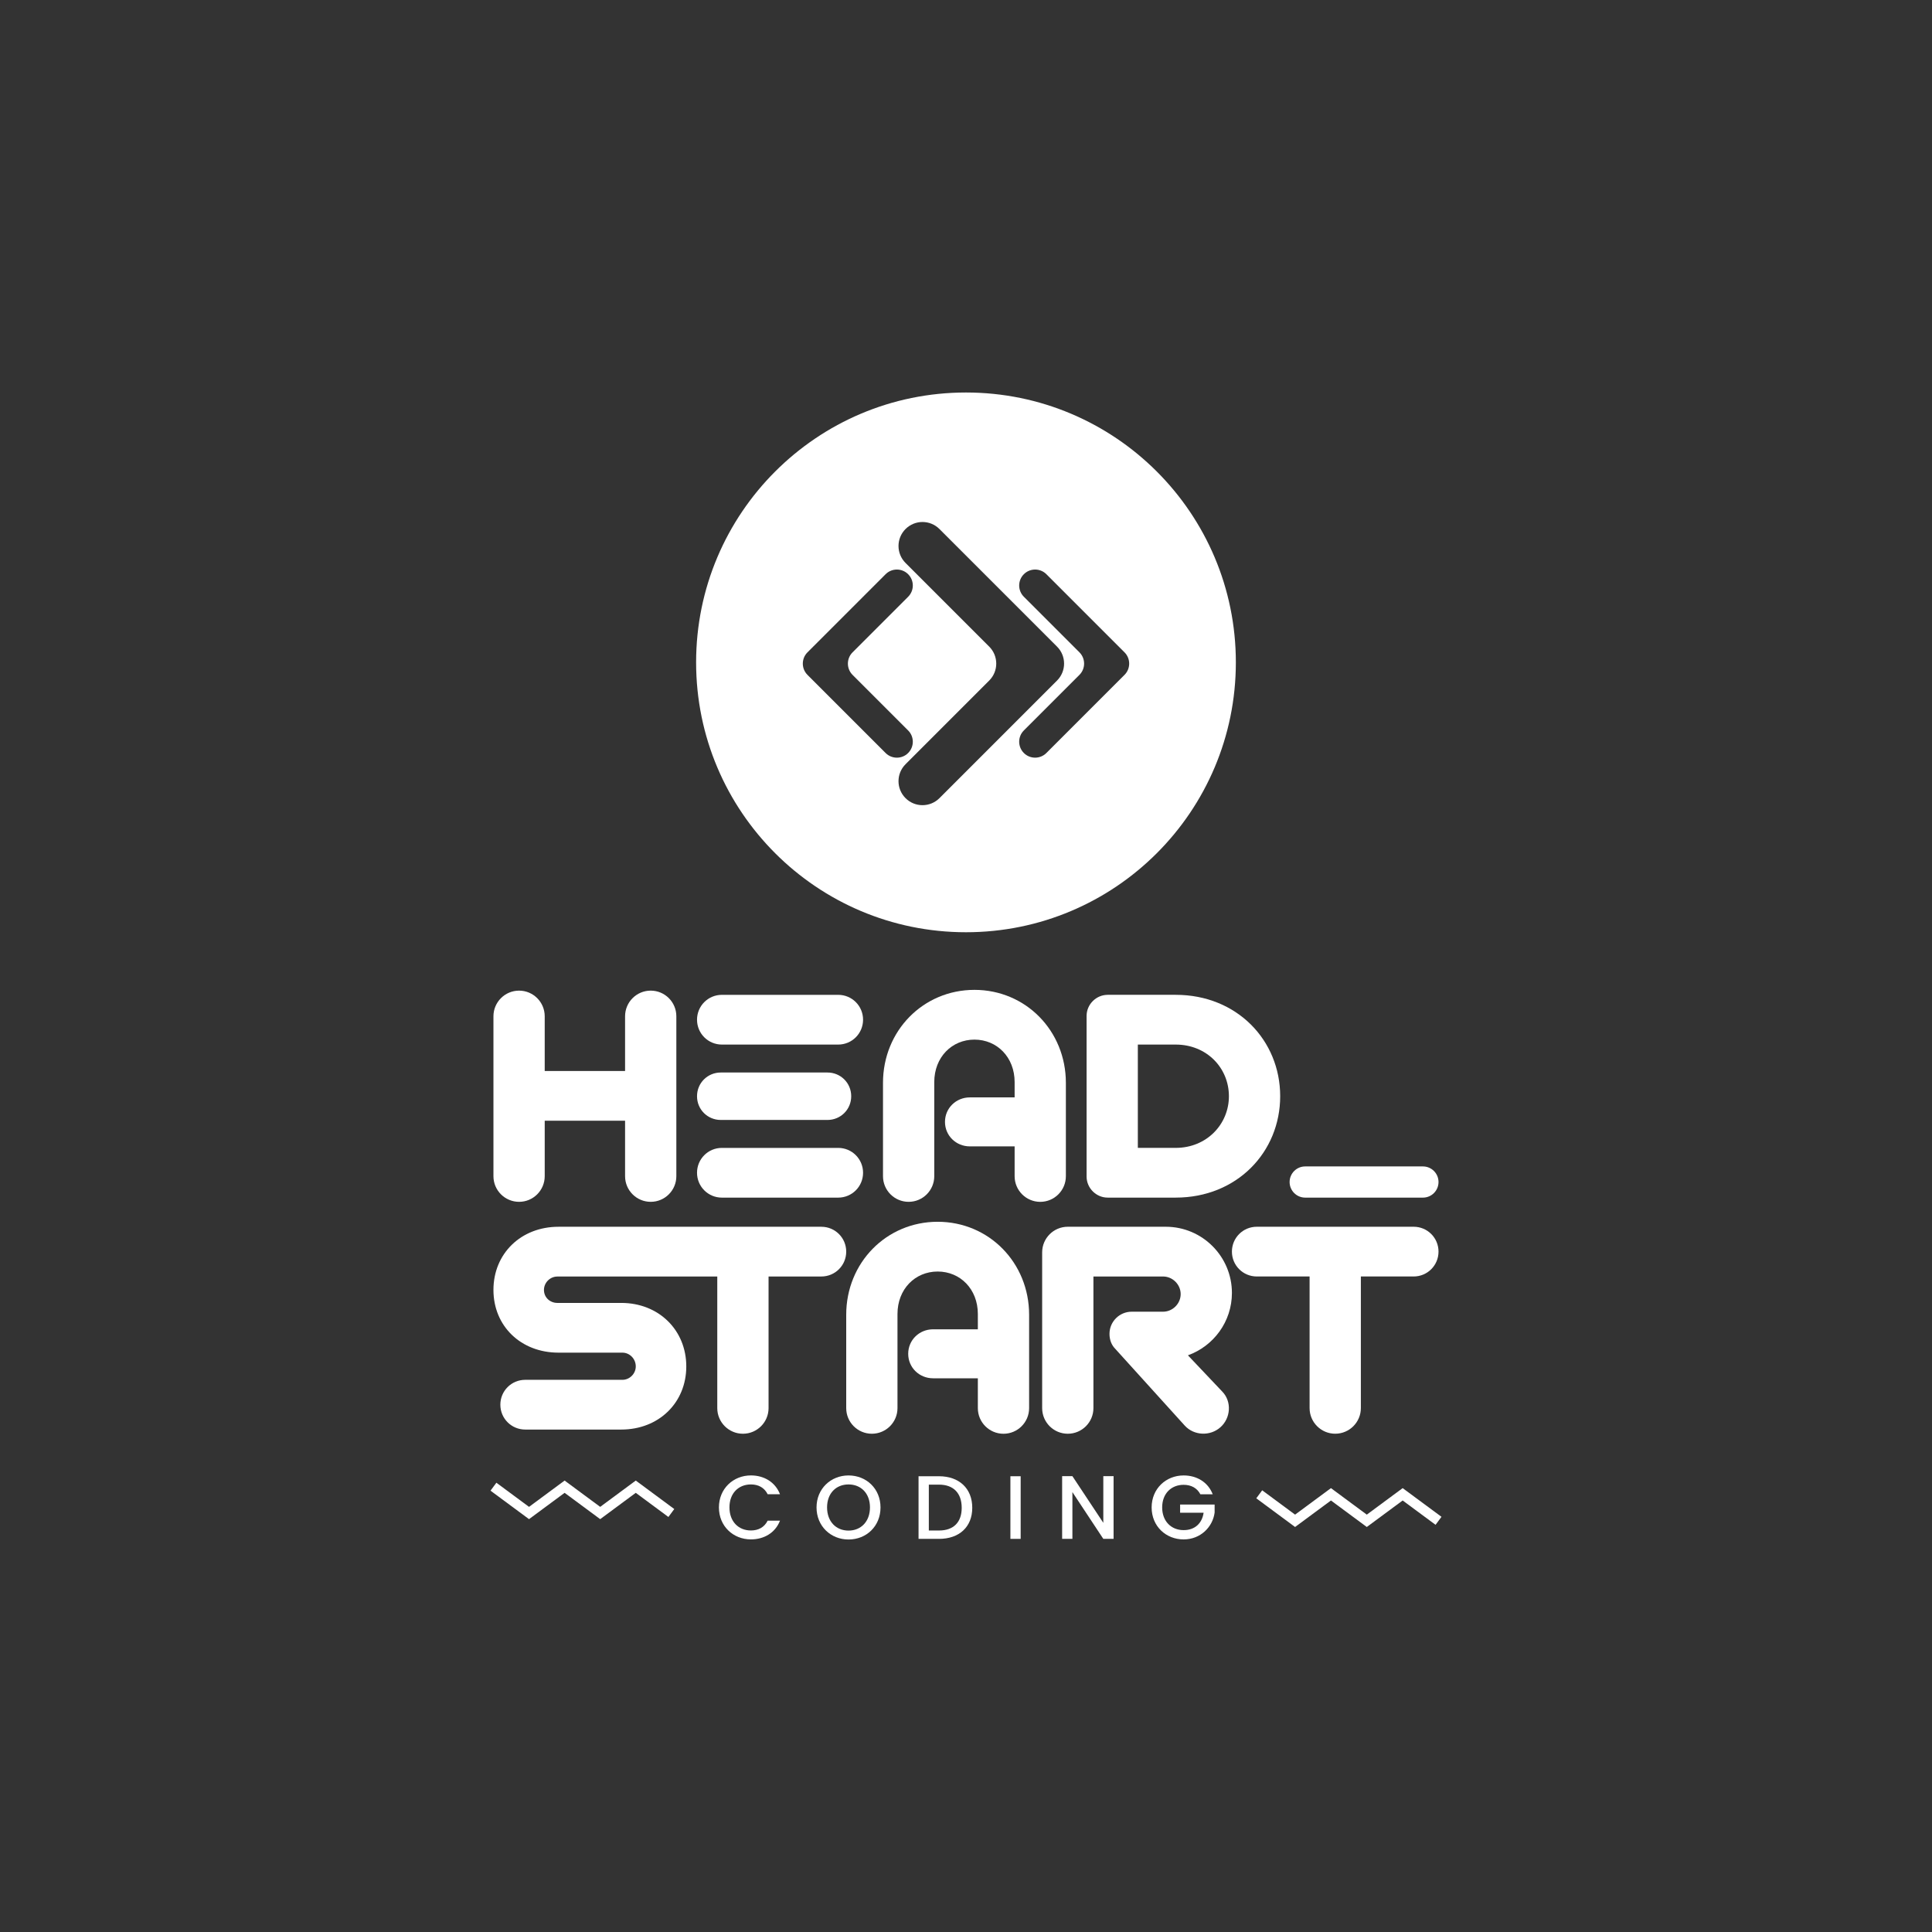 <?xml version="1.0" encoding="utf-8"?>
<!-- Generator: Adobe Illustrator 27.7.0, SVG Export Plug-In . SVG Version: 6.00 Build 0)  -->
<svg version="1.1" id="Layer_1" xmlns="http://www.w3.org/2000/svg" xmlns:xlink="http://www.w3.org/1999/xlink" x="0px" y="0px"
	 viewBox="0 0 1080 1080" style="enable-background:new 0 0 1080 1080;" xml:space="preserve">
<rect x="0" y="0" width="1080" height="1080" fill="#333333" stroke="none"/>
<style type="text/css">
	.st0{fill:#FFFFFF;}
</style>
<g>
	<path class="st0" d="M290.17,671.83c7.91,0,14.33-6.42,14.33-14.33v-31.01h44.92v31.01c0,7.91,6.41,14.33,14.33,14.33
		c7.92,0,14.33-6.42,14.33-14.33v-89.4c0-7.91-6.41-14.33-14.33-14.33c-7.91,0-14.33,6.42-14.33,14.33v30.59H304.5V568.1
		c0-7.91-6.42-14.33-14.33-14.33c-7.91,0-14.33,6.42-14.33,14.33v89.4C275.84,665.42,282.26,671.83,290.17,671.83z"/>
	<path class="st0" d="M462.57,626.06c7.27,0,13.26-5.77,13.26-13.26s-5.99-13.26-13.26-13.26H402.9c-7.27,0-13.26,5.77-13.26,13.26
		s5.99,13.26,13.26,13.26H462.57z"/>
	<path class="st0" d="M403.54,669.48h65.02c7.7,0,13.9-6.2,13.9-13.9s-6.2-13.9-13.9-13.9h-65.02c-7.7,0-13.9,6.2-13.9,13.9
		S395.84,669.48,403.54,669.48z"/>
	<path class="st0" d="M468.56,556.12h-65.02c-7.7,0-13.9,6.2-13.9,13.9c0,7.7,6.2,13.9,13.9,13.9h65.02c7.7,0,13.9-6.2,13.9-13.9
		C482.46,562.32,476.26,556.12,468.56,556.12z"/>
	<path class="st0" d="M595.83,657.5v-52.19c0-29.09-22.46-51.97-51.11-51.97c-28.66,0-51.12,22.89-51.12,51.97v52.19
		c0,7.91,6.41,14.33,14.33,14.33c7.91,0,14.33-6.42,14.33-14.33v-52.61c0-13.9,9.83-23.74,22.46-23.74
		c12.62,0,22.46,9.84,22.46,23.74v8.56h-25.03c-7.7,0-13.9,5.99-13.9,13.69c0,7.7,6.2,13.69,13.9,13.69h25.03v16.68
		c0,7.91,6.41,14.33,14.33,14.33C589.42,671.83,595.83,665.42,595.83,657.5z"/>
	<path class="st0" d="M619.17,556.12c-6.41,0-11.76,5.35-11.76,11.76v89.83c0,6.42,5.35,11.76,11.76,11.76h38.07
		c34.22,0,58.39-25.45,58.39-56.68c0-31.23-24.17-56.68-58.39-56.68H619.17z M686.97,612.8c0,15.61-12.4,28.87-29.73,28.87h-21.18
		v-57.75h21.18C674.56,583.93,686.97,596.97,686.97,612.8z"/>
	<path class="st0" d="M415.3,801.47c7.91,0,14.33-6.42,14.33-14.33v-73.57h29.51c7.7,0,13.9-6.2,13.9-13.9c0-7.7-6.2-13.9-13.9-13.9
		h-69.4h-18.29h-5.57h-40.6H312.2c-20.96,0-36.36,14.97-36.36,35.29s15.4,35.08,36.36,35.08h35.72c4.06,0,7.48,3.42,7.48,7.7
		c0,4.07-3.42,7.49-7.48,7.49h-54.32c-7.7,0-13.9,6.2-13.9,13.9c0,7.7,6.2,13.9,13.9,13.9h53.68c20.96,0,36.36-14.97,36.36-35.29
		c0-20.32-15.4-35.5-36.36-35.5h-35.72c-4.06,0-7.48-3-7.48-7.27c0-4.06,3.42-7.48,7.48-7.48h13.72h40.6h5.57h18.29h11.22v73.57
		C400.97,795.05,407.39,801.47,415.3,801.47z"/>
	<path class="st0" d="M524.16,682.98c-28.66,0-51.12,22.89-51.12,51.97v52.19c0,7.91,6.41,14.33,14.33,14.33
		c7.91,0,14.33-6.42,14.33-14.33v-52.61c0-13.9,9.83-23.74,22.46-23.74c12.62,0,22.46,9.84,22.46,23.74v8.56h-25.03
		c-7.7,0-13.9,5.99-13.9,13.69c0,7.7,6.2,13.69,13.9,13.69h25.03v16.68c0,7.91,6.41,14.33,14.33,14.33
		c7.91,0,14.33-6.42,14.33-14.33v-52.19C575.28,705.86,552.82,682.98,524.16,682.98z"/>
	<path class="st0" d="M688.65,722.76c0-20.32-16.47-37-37-37H596.9c-7.92,0-14.33,6.42-14.33,14.33v87.05
		c0,7.91,6.41,14.33,14.33,14.33c7.91,0,14.33-6.42,14.33-14.33v-73.57h38.93c5.35,0,9.84,4.49,9.84,9.84
		c0,5.35-4.49,9.84-9.84,9.84h-17.54c-6.85,0-12.41,5.56-12.41,12.4c0,3.21,1.07,6.2,3.21,8.34l38.92,42.99
		c5.13,5.56,14.12,5.99,19.89,0.86c5.78-5.13,6.42-14.33,1.07-19.89l-19.25-20.32C678.39,752.49,688.65,738.8,688.65,722.76z"/>
	<path class="st0" d="M732.07,713.56v73.57c0,7.91,6.42,14.33,14.33,14.33c7.91,0,14.33-6.42,14.33-14.33v-73.57h29.51
		c7.7,0,13.9-6.2,13.9-13.9c0-7.7-6.2-13.9-13.9-13.9h-87.69c-7.7,0-13.9,6.2-13.9,13.9c0,7.7,6.2,13.9,13.9,13.9H732.07z"/>
	<path class="st0" d="M729.62,669.48h65.8c4.82,0,8.72-3.91,8.72-8.72c0-4.82-3.91-8.72-8.72-8.72h-65.8
		c-4.82,0-8.72,3.91-8.72,8.72C720.9,665.57,724.81,669.48,729.62,669.48z"/>
	<path class="st0" d="M419.76,829.81c4.18,0,7.51,1.76,9.37,5.49h6.9c-2.67-6.85-8.97-10.53-16.27-10.53
		c-9.87,0-17.88,7.4-17.88,17.88c0,10.53,8.01,17.88,17.88,17.88c7.3,0,13.6-3.63,16.27-10.48h-6.9c-1.86,3.73-5.19,5.49-9.37,5.49
		c-6.95,0-11.99-4.99-11.99-12.9C407.77,834.75,412.81,829.81,419.76,829.81z"/>
	<path class="st0" d="M474.33,824.78c-9.87,0-17.88,7.4-17.88,17.88c0,10.53,8.01,17.93,17.88,17.93c9.97,0,17.88-7.4,17.88-17.93
		C492.21,832.18,484.3,824.78,474.33,824.78z M474.33,855.61c-6.95,0-11.99-5.04-11.99-12.95c0-7.91,5.04-12.85,11.99-12.85
		c6.95,0,11.99,4.94,11.99,12.85C486.31,850.57,481.28,855.61,474.33,855.61z"/>
	<path class="st0" d="M524.91,825.23h-11.44v35.01h11.44c11.23,0,18.59-6.6,18.59-17.38C543.5,832.03,536.14,825.23,524.91,825.23z
		 M524.91,855.56h-5.69v-25.64h5.69c8.26,0,12.69,4.94,12.69,12.95C537.61,850.82,533.17,855.56,524.91,855.56z"/>
	<rect x="564.82" y="825.23" class="st0" width="5.74" height="35.01"/>
	<polygon class="st0" points="616.76,851.27 599.48,825.18 593.74,825.18 593.74,860.24 599.48,860.24 599.48,834.1 616.76,860.24 
		622.5,860.24 622.5,825.18 616.76,825.18 	"/>
	<path class="st0" d="M659.68,845.63h13.15c-0.86,5.89-4.84,9.72-11.18,9.72c-6.95,0-11.99-4.99-11.99-12.69
		c0-7.71,5.04-12.64,11.99-12.64c4.18,0,7.51,1.76,9.37,5.29h6.9c-2.67-6.85-8.97-10.53-16.27-10.53c-9.87,0-17.88,7.4-17.88,17.88
		c0,10.53,8.01,17.88,17.88,17.88c9.42,0,16.27-6.9,17.33-15.01v-4.48h-19.29V845.63z"/>
	<polygon class="st0" points="784.1,831.87 764.05,846.69 744.01,831.87 723.96,846.69 705.57,833.09 702.27,837.56 723.96,853.6 
		744.01,838.78 764.05,853.6 784.1,838.78 802.49,852.38 805.8,847.91 	"/>
	<polygon class="st0" points="335.51,842.35 315.62,827.64 295.73,842.35 277.48,828.85 274.2,833.29 295.73,849.21 315.62,834.5 
		335.51,849.21 355.4,834.5 373.64,848 376.92,843.56 355.4,827.64 	"/>
	<path class="st0" d="M539.99,521.13c83.32,0,150.86-67.54,150.86-150.86s-67.54-150.86-150.86-150.86
		c-83.32,0-150.86,67.54-150.86,150.86S456.67,521.13,539.99,521.13z M572.34,320.99L572.34,320.99c3.48-3.48,9.12-3.48,12.6,0
		l37.37,37.37l6.3,6.3c3.48,3.48,3.48,9.12,0,12.6l-6.3,6.3l-37.37,37.37c-3.48,3.48-9.12,3.48-12.6,0c-3.48-3.48-3.48-9.12,0-12.6
		l31.07-31.07c3.48-3.48,3.48-9.12,0-12.6l-31.07-31.07C568.86,330.11,568.86,324.47,572.34,320.99z M506.2,295.73L506.2,295.73
		c5.24-5.24,13.73-5.24,18.96,0l56.26,56.26l9.48,9.48c5.24,5.24,5.24,13.73,0,18.96l-9.48,9.48l-56.26,56.26
		c-5.24,5.24-13.73,5.24-18.96,0v0c-5.24-5.24-5.24-13.73,0-18.96l46.78-46.78c5.24-5.24,5.24-13.73,0-18.96l-46.78-46.78
		C500.96,309.46,500.96,300.97,506.2,295.73z M451.39,364.66l6.3-6.3l37.37-37.37c3.48-3.48,9.12-3.48,12.6,0h0
		c3.48,3.48,3.48,9.12,0,12.6l-31.07,31.07c-3.48,3.48-3.48,9.12,0,12.6l31.07,31.07c3.48,3.48,3.48,9.12,0,12.6l0,0
		c-3.48,3.48-9.12,3.48-12.6,0l-37.37-37.37l-6.3-6.3C447.91,373.78,447.91,368.14,451.39,364.66z"/>
</g>
</svg>
